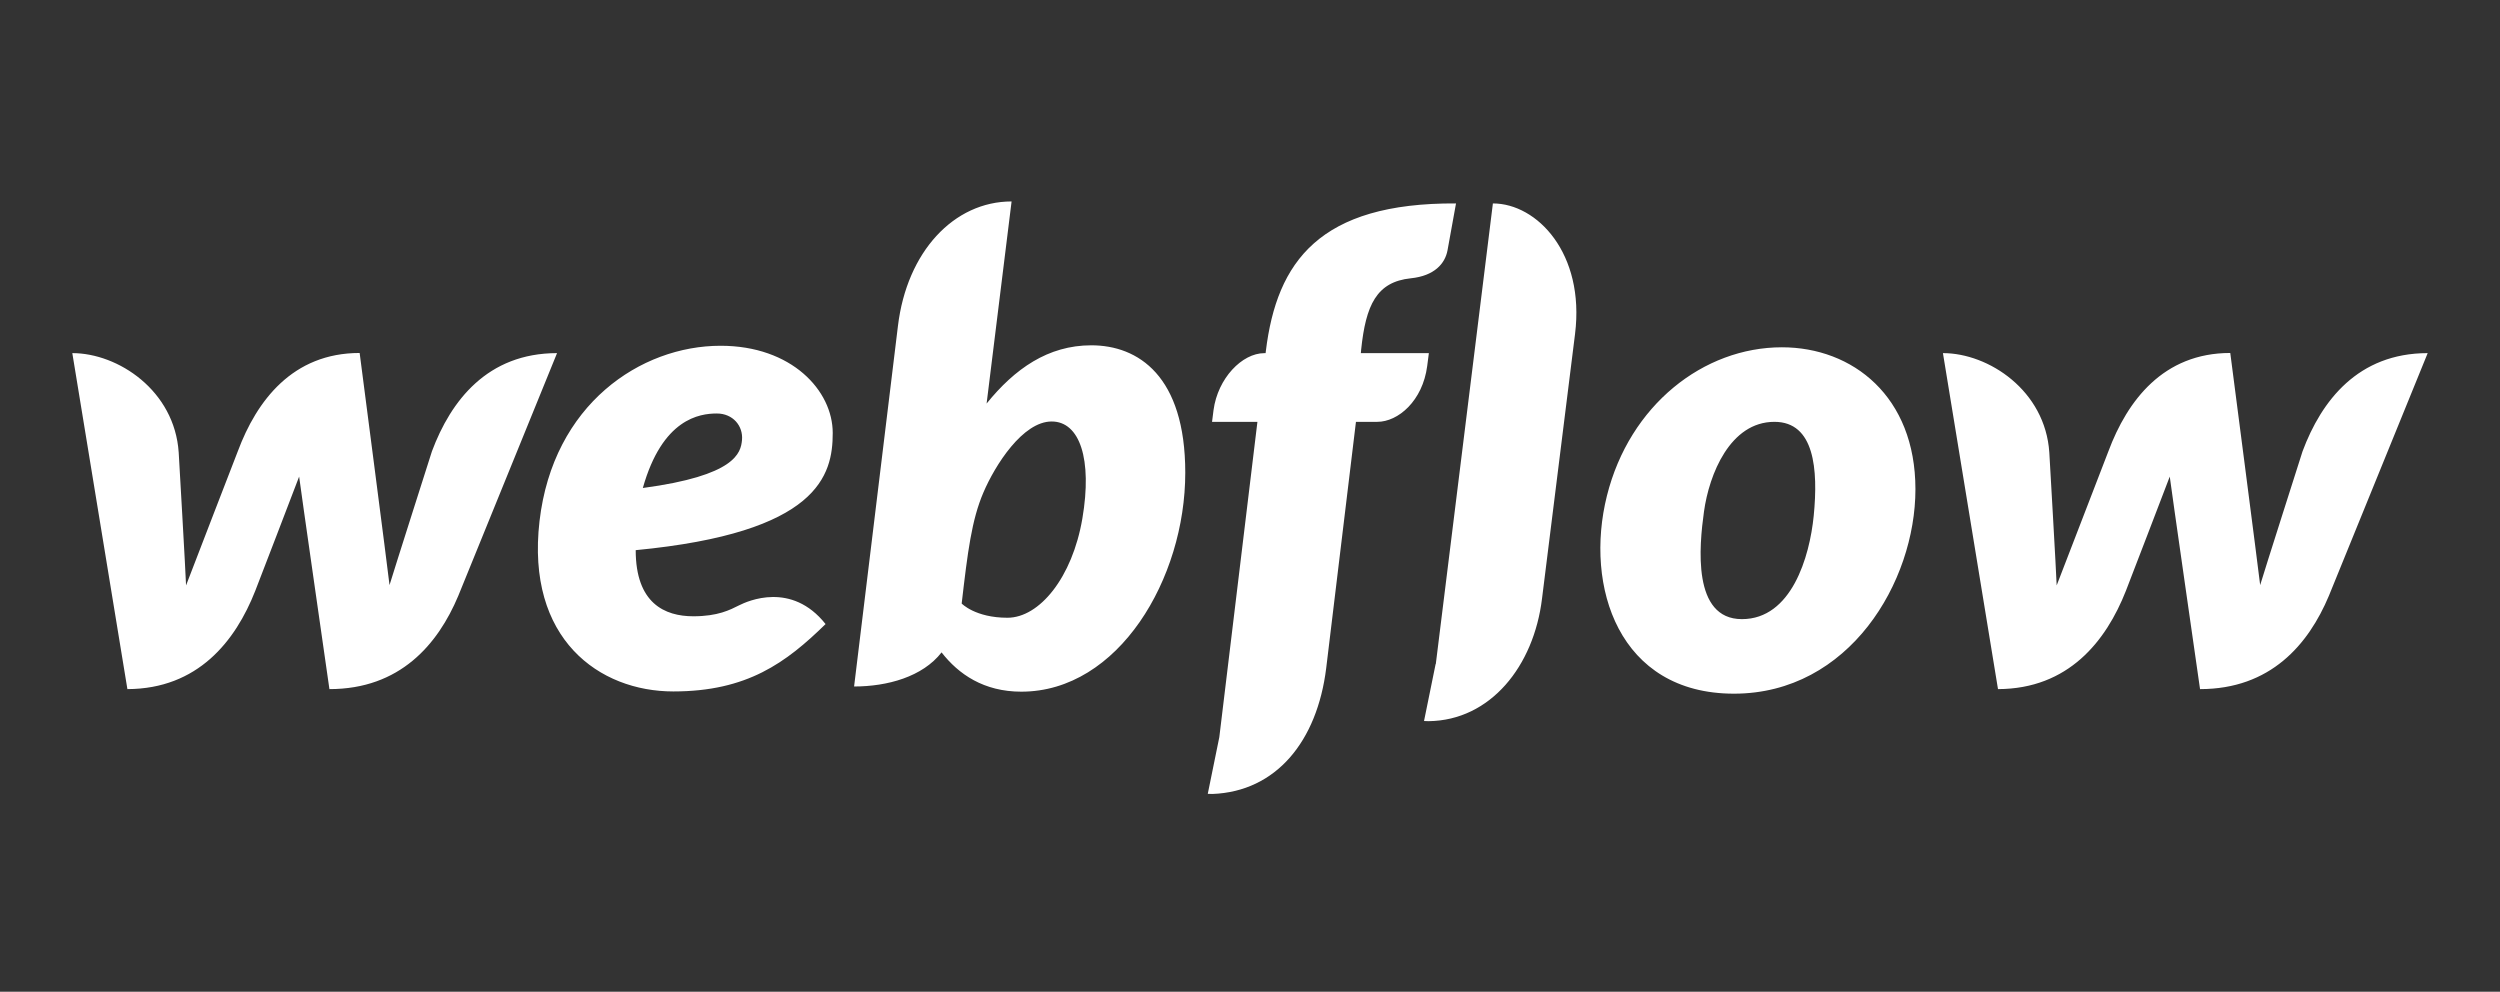 <svg width="121" height="48" viewBox="0 0 121 48" fill="none" xmlns="http://www.w3.org/2000/svg">
<rect x="0" y="0" width="121" height="48" fill="#333333" stroke="none"/>
<g id="Webflow / Black">
<path id="Vector" d="M40.304 20.954C40.304 18.906 38.319 16.735 34.877 16.735C31.011 16.735 26.77 19.565 26.113 25.221C25.451 30.939 29.011 33.466 32.588 33.466C36.164 33.466 38.047 32.073 39.958 30.205C38.308 28.126 36.179 29.094 35.776 29.296C35.331 29.519 34.746 29.828 33.559 29.828C32.173 29.828 30.768 29.201 30.768 26.628C39.628 25.779 40.304 23.002 40.304 20.954ZM35.913 21.296C35.855 21.927 35.597 23.019 31.113 23.619C32.059 20.262 33.862 20.013 34.695 20.013C35.476 20.013 35.974 20.618 35.913 21.296ZM20.906 21.842C20.906 21.842 19.001 27.817 18.853 28.319C18.802 27.817 17.407 17.084 17.407 17.084C14.162 17.084 12.426 19.39 11.511 21.839C11.511 21.839 9.193 27.832 9.005 28.334C8.994 27.864 8.649 21.902 8.649 21.902C8.452 18.905 5.717 17.091 3.5 17.091L6.166 33.353C9.571 33.342 11.394 31.04 12.355 28.595C12.355 28.595 14.394 23.307 14.478 23.067C14.499 23.296 15.944 33.353 15.944 33.353C19.352 33.353 21.191 31.197 22.18 28.84L26.961 17.091C23.594 17.091 21.821 19.391 20.906 21.842ZM52.819 16.713C50.724 16.713 49.11 17.851 47.751 19.533L47.753 19.521L48.961 9.75C46.172 9.75 43.893 12.178 43.46 15.779L41.338 33.226C42.947 33.226 44.652 32.759 45.572 31.576C46.395 32.634 47.619 33.477 49.431 33.477C54.134 33.477 57.367 28.01 57.367 22.878C57.367 18.194 55.088 16.713 52.819 16.713ZM52.387 25.094C51.899 27.964 50.304 29.899 48.76 29.899C47.203 29.899 46.545 29.211 46.545 29.211C46.836 26.702 47.028 25.164 47.596 23.839C48.162 22.514 49.5 20.4 50.901 20.4C52.262 20.4 52.875 22.226 52.387 25.094ZM69.157 17.092H65.865L65.88 16.92C66.105 14.77 66.62 13.642 68.286 13.469C69.424 13.352 69.939 12.76 70.059 12.12C70.153 11.619 70.471 9.846 70.471 9.846C63.866 9.809 61.796 12.66 61.267 16.993L61.255 17.091L61.191 17.093C60.118 17.093 58.941 18.307 58.735 19.849L58.663 20.417H60.859L59.015 35.678L58.456 38.421L58.683 38.428C61.766 38.311 63.75 35.88 64.188 32.339L65.628 20.417H66.66C67.67 20.417 68.857 19.404 69.077 17.712L69.157 17.092ZM86.245 16.809C82.451 16.809 78.875 19.602 77.775 23.995C76.677 28.387 78.347 33.574 83.923 33.574C89.502 33.574 92.707 28.168 92.707 23.679C92.707 19.188 89.671 16.809 86.245 16.809ZM87.784 24.964C87.587 26.956 86.709 29.966 84.308 29.966C81.897 29.966 82.24 26.434 82.473 24.758C82.723 22.96 83.733 20.417 85.882 20.417C87.823 20.417 88.005 22.714 87.784 24.964ZM111.444 21.842C111.444 21.842 109.538 27.817 109.392 28.319C109.339 27.817 107.945 17.084 107.945 17.084C104.7 17.084 102.964 19.39 102.048 21.839C102.048 21.839 99.732 27.832 99.543 28.334C99.532 27.864 99.187 21.902 99.187 21.902C98.991 18.905 96.254 17.091 94.038 17.091L96.703 33.353C100.108 33.342 101.932 31.04 102.894 28.595C102.894 28.595 104.932 23.307 105.016 23.067C105.037 23.296 106.482 33.353 106.482 33.353C109.89 33.353 111.728 31.197 112.717 28.84L117.5 17.091C114.132 17.091 112.359 19.391 111.444 21.842ZM72.256 9.846L69.492 32.144L69.484 32.14L68.923 34.897L69.149 34.905C72.126 34.868 74.238 32.256 74.635 28.962L76.232 16.164C76.716 12.266 74.393 9.846 72.256 9.846Z" fill="white"/>
</g>
</svg>
